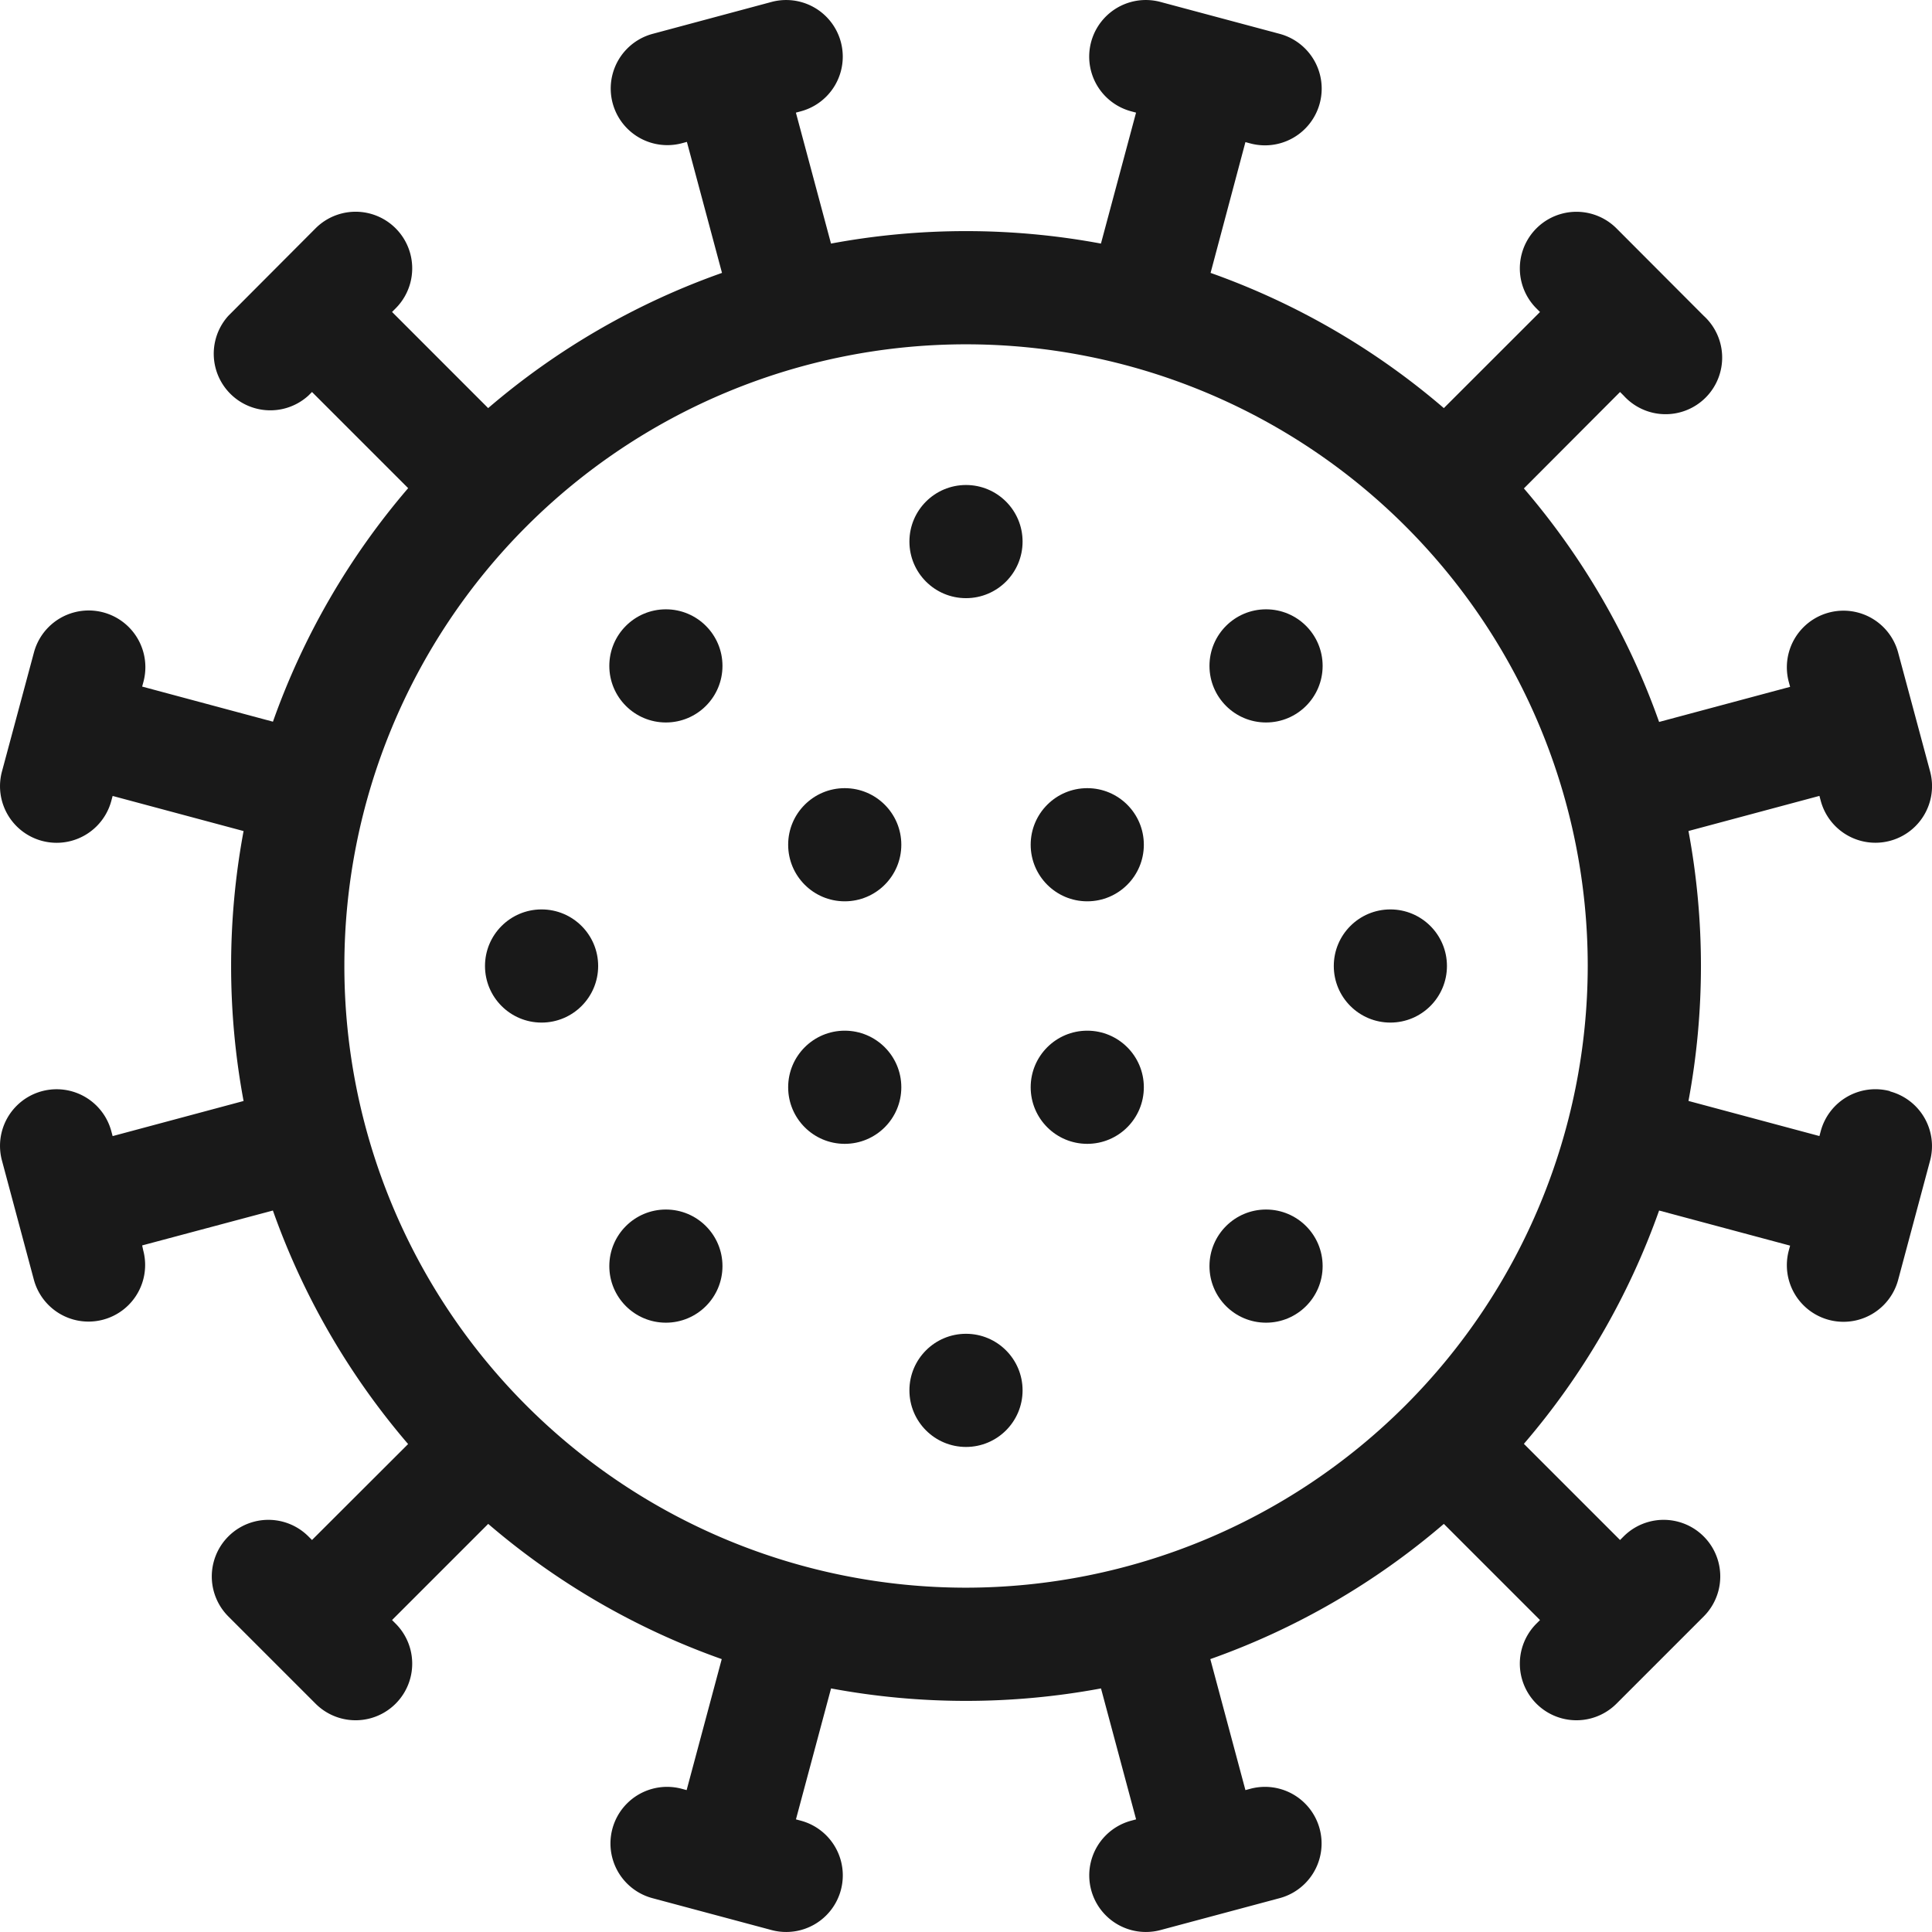 <svg xmlns="http://www.w3.org/2000/svg" width="36.708" height="36.708" viewBox="0 0 36.708 36.708">
  <g id="Covid_19" data-name="Covid_19" transform="translate(-18 -86)">
    <path id="Path_217" data-name="Path 217" d="M35.91,20.732a1.075,1.075,0,0,0-1.317.76l-.025.093-2.488-.667a14,14,0,0,0,0-5.129l2.488-.667.025.093a1.075,1.075,0,1,0,2.078-.557L36.064,12.4a1.075,1.075,0,0,0-2.078.557l.025.093-2.489.667a13.969,13.969,0,0,0-2.569-4.437L30.78,7.448l.068.068A1.075,1.075,0,1,0,32.369,6L30.712,4.339a1.075,1.075,0,1,0-1.521,1.521l.068.068L27.432,7.754A13.969,13.969,0,0,0,23,5.185L23.662,2.7l.093.025A1.075,1.075,0,0,0,24.312.643L22.048.037a1.075,1.075,0,0,0-.557,2.078l.093.025-.667,2.488a14,14,0,0,0-5.129,0l-.667-2.488.093-.025A1.075,1.075,0,0,0,14.658.037L12.4.643a1.075,1.075,0,1,0,.557,2.078l.093-.025.667,2.489A13.97,13.97,0,0,0,9.274,7.754L7.448,5.927l.068-.068A1.075,1.075,0,1,0,5.995,4.338L4.338,6A1.075,1.075,0,0,0,5.859,7.516l.068-.068L7.754,9.275a13.97,13.97,0,0,0-2.569,4.437L2.7,13.045l.025-.093A1.075,1.075,0,1,0,.643,12.4L.036,14.659a1.075,1.075,0,1,0,2.078.557l.025-.093,2.488.667a14,14,0,0,0,0,5.129l-2.488.667-.025-.093a1.075,1.075,0,0,0-2.078.557l.606,2.263a1.075,1.075,0,1,0,2.078-.557L2.7,23.663,5.184,23a13.97,13.97,0,0,0,2.569,4.437L5.927,29.26l-.068-.068a1.075,1.075,0,0,0-1.521,1.521l1.657,1.657a1.075,1.075,0,0,0,1.521-1.521l-.068-.068,1.827-1.827a13.968,13.968,0,0,0,4.437,2.569l-.667,2.489-.093-.025a1.075,1.075,0,0,0-.557,2.078l2.263.606a1.075,1.075,0,1,0,.557-2.078l-.093-.025.667-2.488a14,14,0,0,0,5.129,0l.667,2.488-.093.025a1.075,1.075,0,1,0,.557,2.078l2.263-.606a1.075,1.075,0,0,0-.557-2.078l-.093.025-.667-2.489a13.97,13.97,0,0,0,4.437-2.569l1.827,1.827-.068.068a1.075,1.075,0,0,0,1.521,1.521l1.657-1.657a1.075,1.075,0,1,0-1.521-1.521l-.068.068-1.827-1.827A13.969,13.969,0,0,0,31.522,23l2.489.667-.025.093a1.075,1.075,0,1,0,2.078.557l.606-2.263a1.075,1.075,0,0,0-.76-1.317ZM18.353,30.166A11.812,11.812,0,1,1,30.166,18.354,11.826,11.826,0,0,1,18.353,30.166Z" transform="translate(18.001 86)" fill="#191919"/>
    <circle id="Ellipse_2" data-name="Ellipse 2" cx="1.075" cy="1.075" r="1.075" transform="translate(35.279 95.215)" fill="#191919"/>
    <circle id="Ellipse_3" data-name="Ellipse 3" cx="1.075" cy="1.075" r="1.075" transform="translate(35.279 111.342)" fill="#191919"/>
    <circle id="Ellipse_4" data-name="Ellipse 4" cx="1.075" cy="1.075" r="1.075" transform="translate(32.975 105.583)" fill="#191919"/>
    <circle id="Ellipse_5" data-name="Ellipse 5" cx="1.075" cy="1.075" r="1.075" transform="translate(37.583 105.583)" fill="#191919"/>
    <circle id="Ellipse_6" data-name="Ellipse 6" cx="1.075" cy="1.075" r="1.075" transform="translate(37.583 100.975)" fill="#191919"/>
    <circle id="Ellipse_7" data-name="Ellipse 7" cx="1.075" cy="1.075" r="1.075" transform="translate(32.975 100.975)" fill="#191919"/>
    <circle id="Ellipse_8" data-name="Ellipse 8" cx="1.075" cy="1.075" r="1.075" transform="translate(43.342 103.279)" fill="#191919"/>
    <circle id="Ellipse_9" data-name="Ellipse 9" cx="1.075" cy="1.075" r="1.075" transform="translate(27.215 103.279)" fill="#191919"/>
    <circle id="Ellipse_10" data-name="Ellipse 10" cx="1.075" cy="1.075" r="1.075" transform="translate(40.98 97.577)" fill="#191919"/>
    <circle id="Ellipse_11" data-name="Ellipse 11" cx="1.075" cy="1.075" r="1.075" transform="translate(29.577 108.981)" fill="#191919"/>
    <circle id="Ellipse_12" data-name="Ellipse 12" cx="1.075" cy="1.075" r="1.075" transform="translate(40.98 108.981)" fill="#191919"/>
    <circle id="Ellipse_13" data-name="Ellipse 13" cx="1.075" cy="1.075" r="1.075" transform="translate(29.577 97.577)" fill="#191919"/>
  </g>
</svg>
